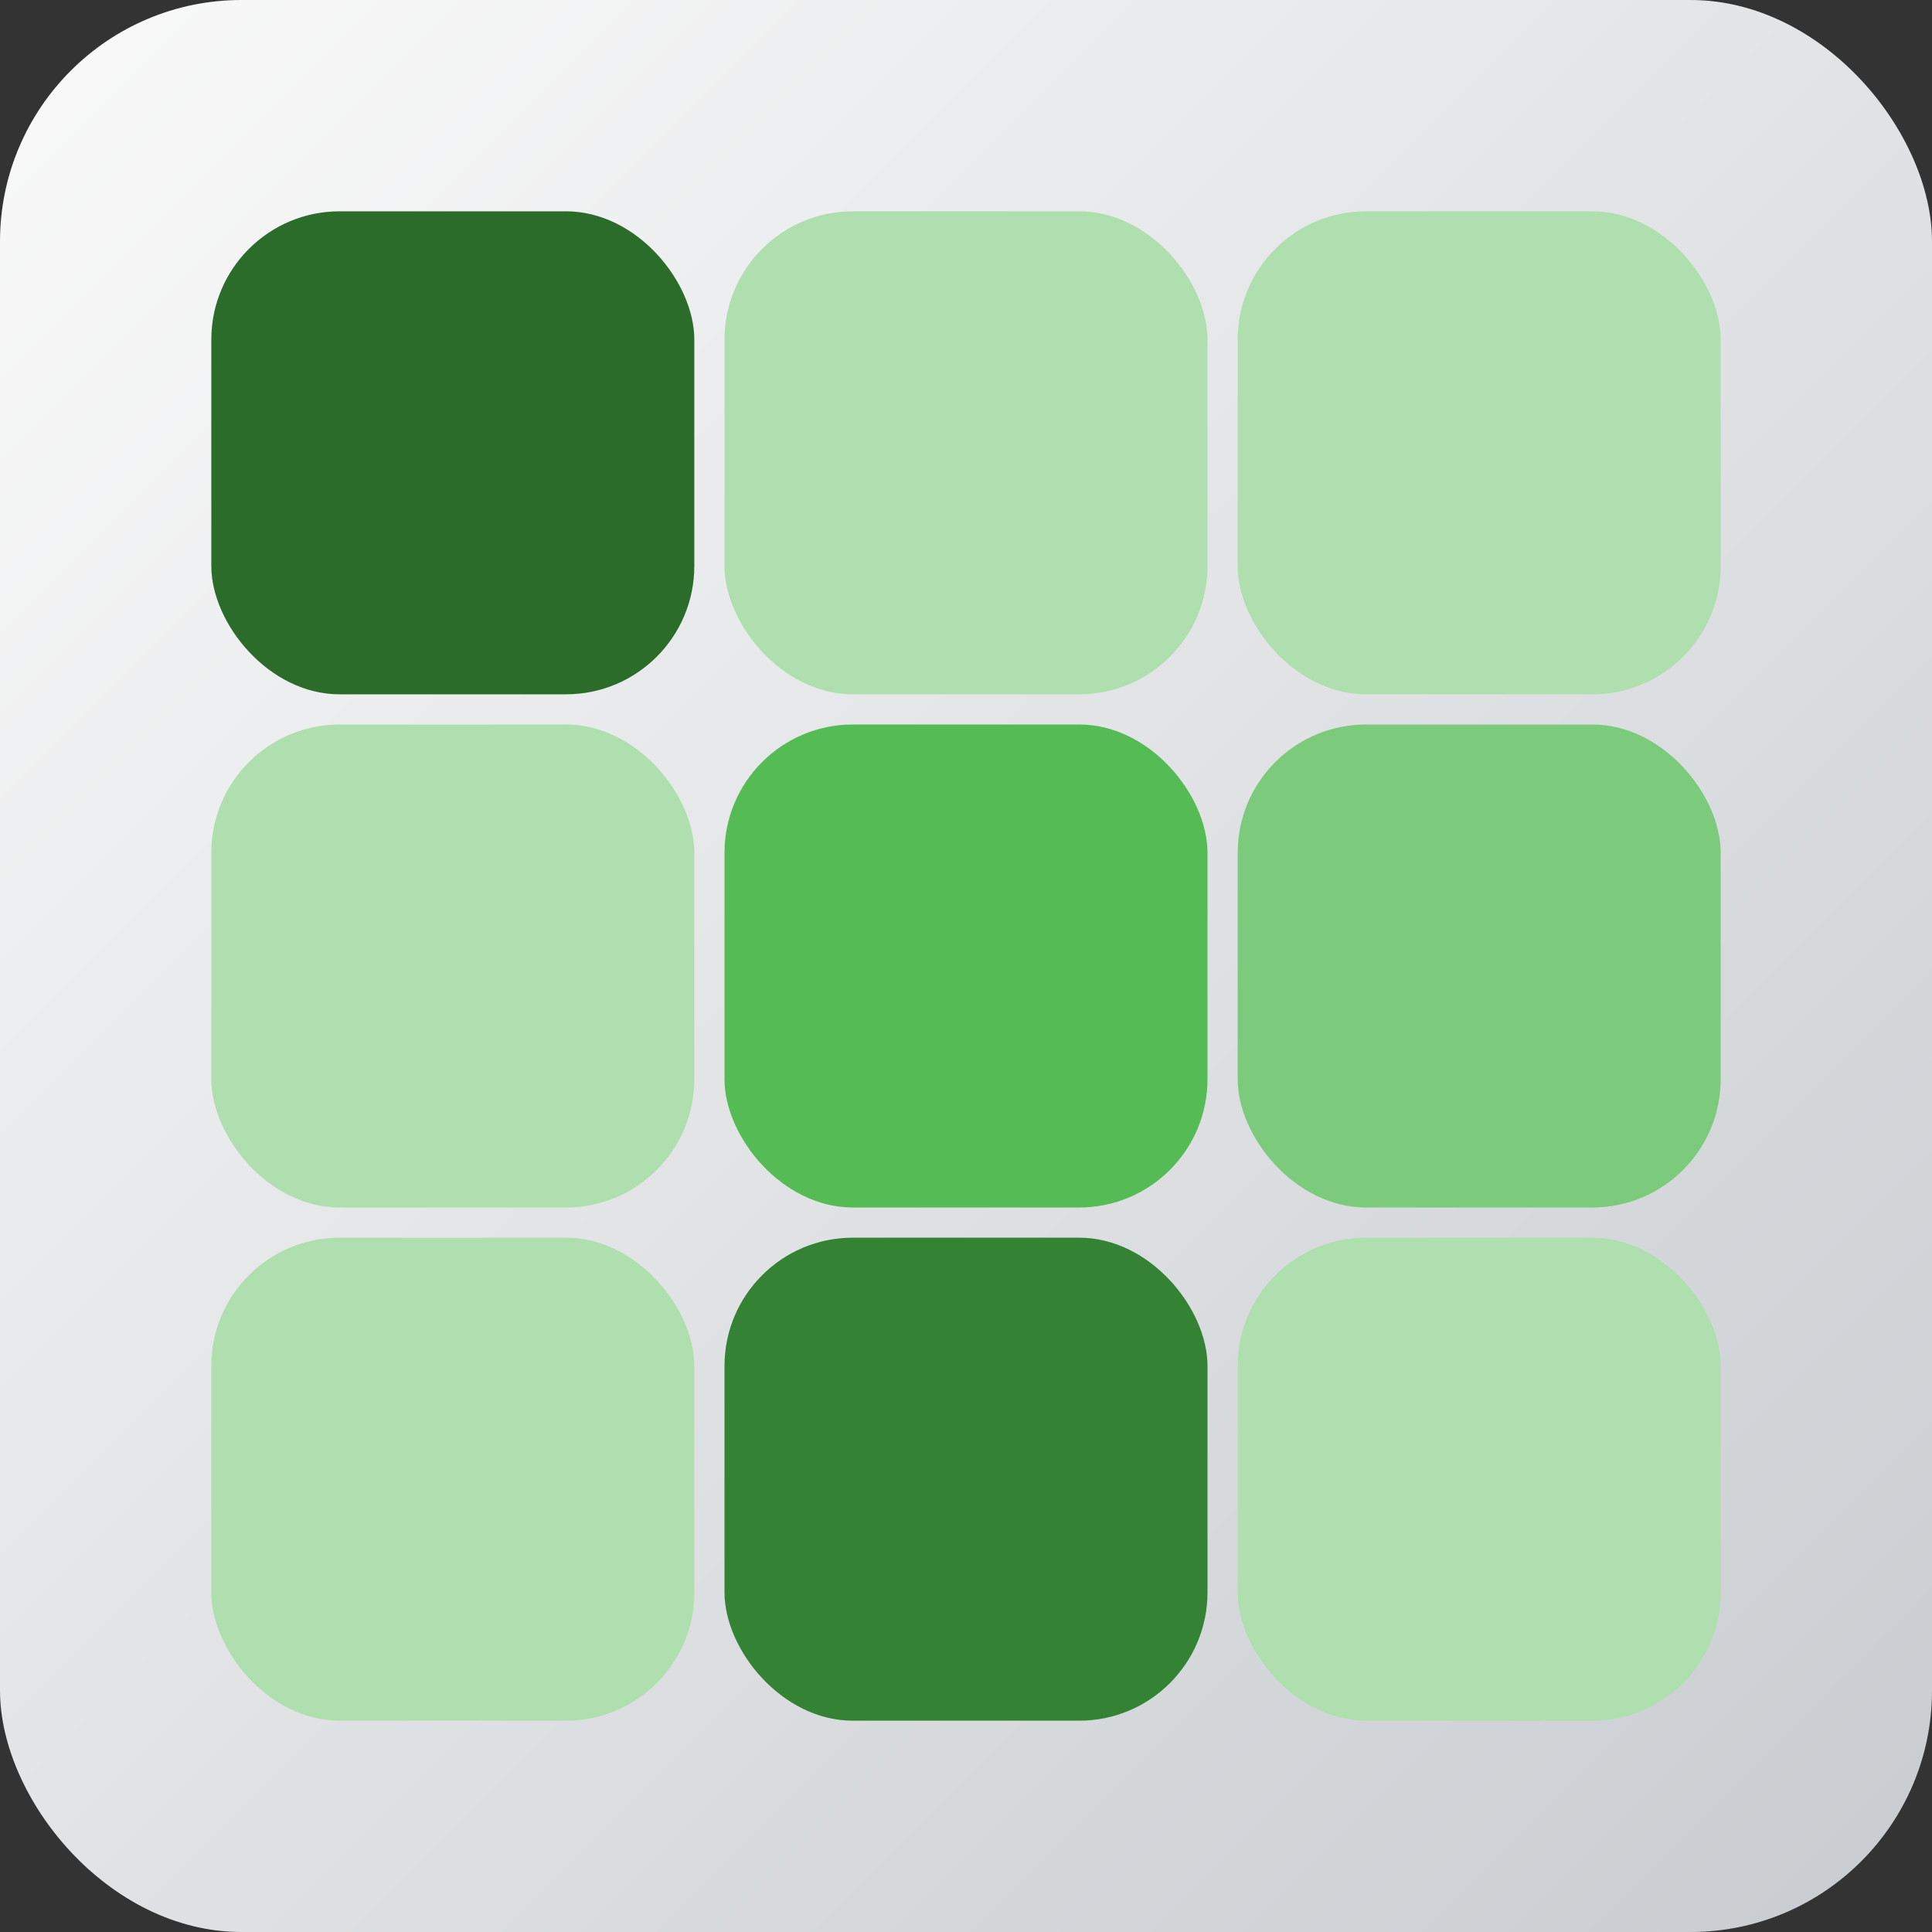 <svg version="1.1" viewBox="0 0 256 256" xmlns="http://www.w3.org/2000/svg">
 <rect x="0" y="0" width="256" height="256" fill="#333333" stroke="none"/>
 <defs>
  <linearGradient id="linearGradient15" x2="256" y2="256" gradientUnits="userSpaceOnUse">
   <stop stop-color="#fafafa" offset="0"/>
   <stop stop-color="#c8ccd0" offset="1"/>
  </linearGradient>
 </defs>
 <rect width="256" height="256" ry="32" fill="url(#linearGradient15)"/>
 <g transform="translate(0,-12)">
  <rect x="28" y="40" width="64" height="64" ry="17" fill="#2b6c2b"/>
  <rect x="96" y="40" width="64" height="64" ry="17" fill="#afdfaf"/>
  <rect x="164" y="40" width="64" height="64" ry="17" fill="#afdfaf"/>
  <rect x="96" y="108" width="64" height="64" ry="17" fill="#5b5"/>
  <rect x="28" y="108" width="64" height="64" ry="17" fill="#afdfaf"/>
  <rect x="164" y="108" width="64" height="64" ry="17" fill="#7ccb7c"/>
  <rect x="96" y="176" width="64" height="64" ry="17" fill="#348234"/>
  <rect x="28" y="176" width="64" height="64" ry="17" fill="#afdfaf"/>
  <rect x="164" y="176" width="64" height="64" ry="17" fill="#afdfaf"/>
 </g>
</svg>
